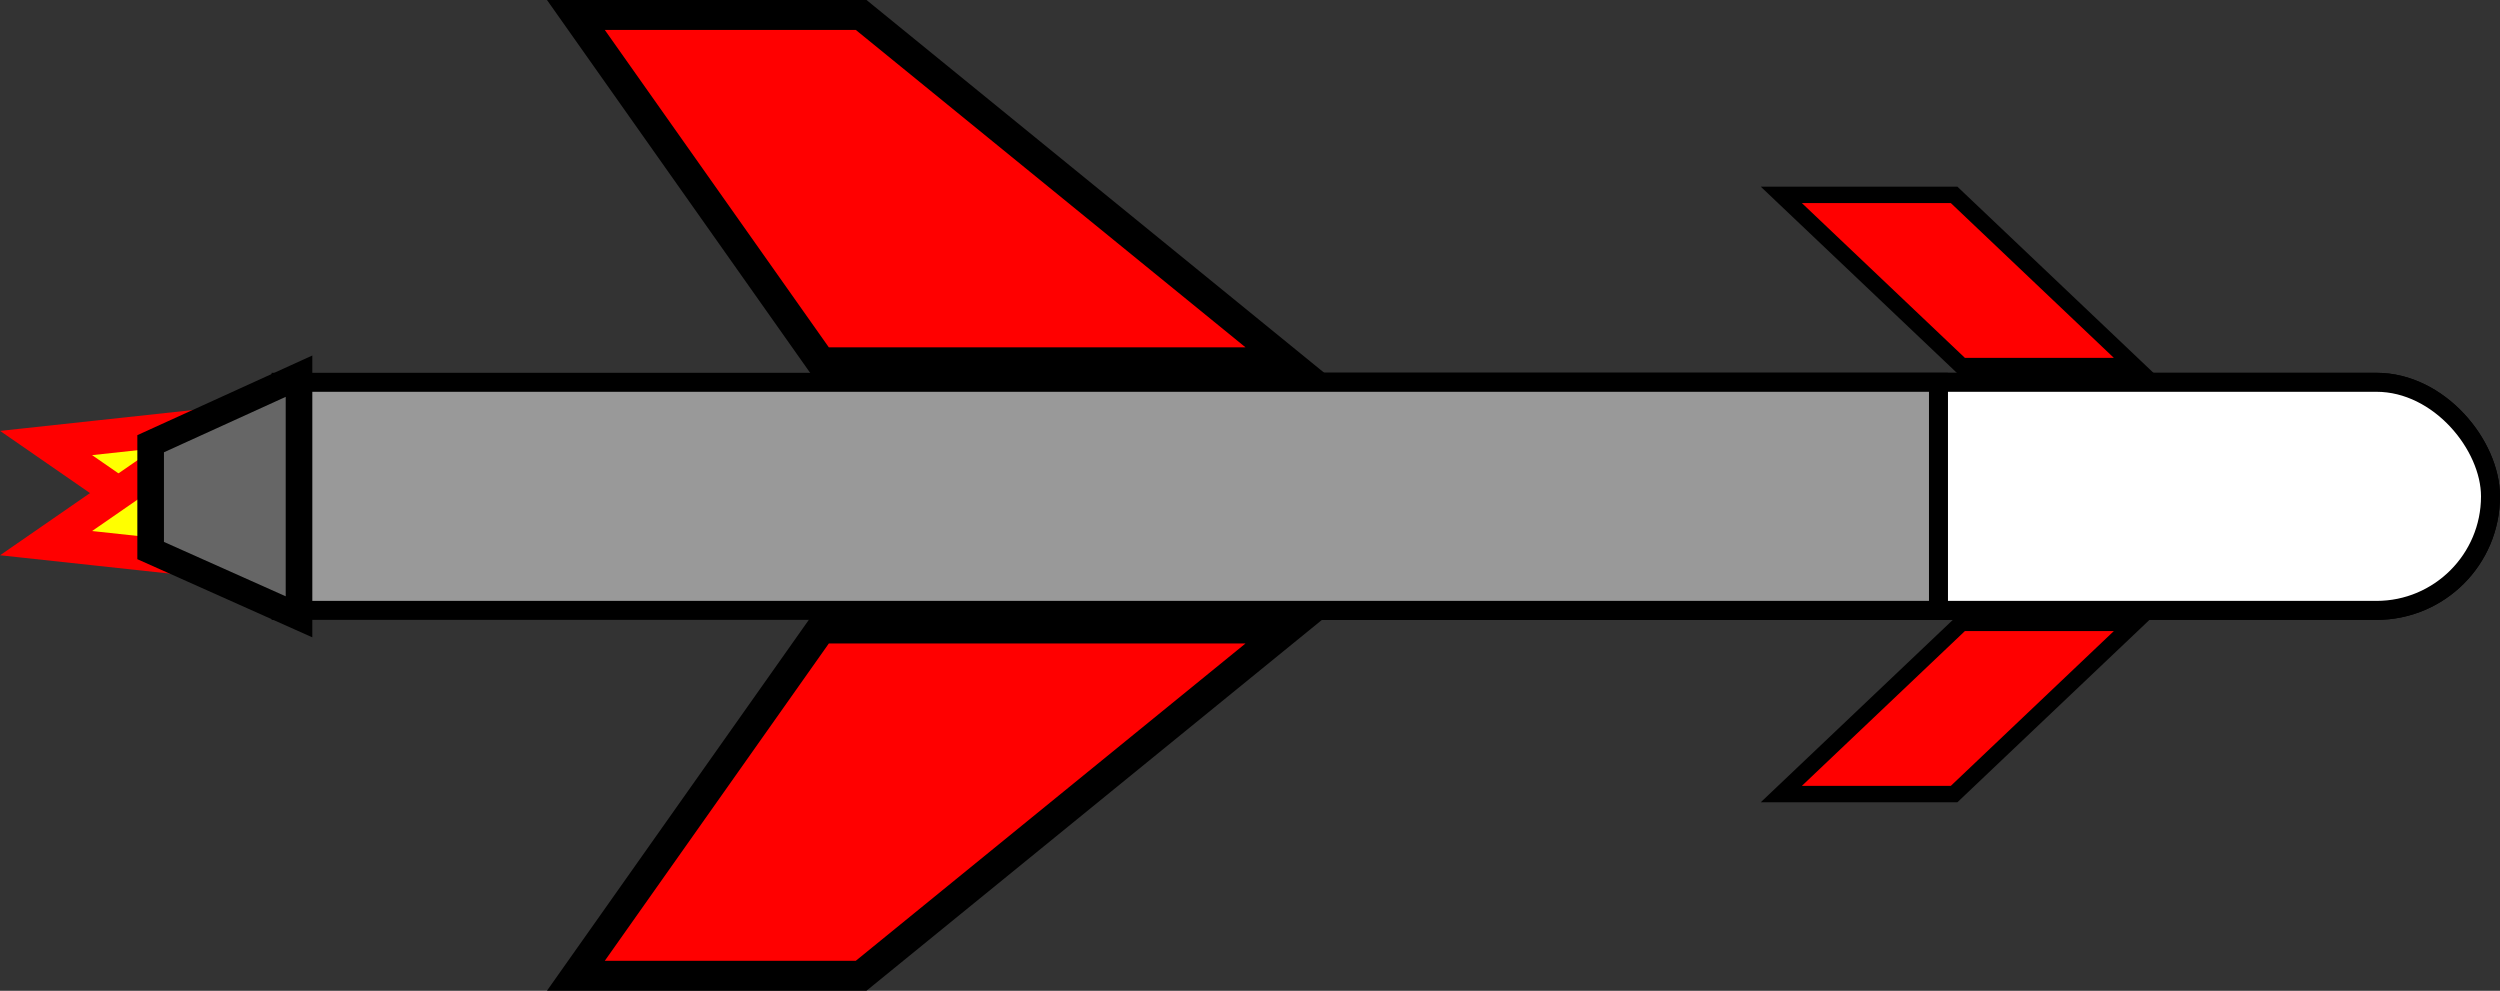 <?xml version="1.0" encoding="UTF-8" standalone="no"?>
<!-- Created with Inkscape (http://www.inkscape.org/) -->

<svg
   width="95.528"
   height="37.86"
   viewBox="0 0 25.275 10.017"
   version="1.1"
   id="svg1"
   sodipodi:docname="Raketa2.svg"
   inkscape:export-filename="Raketa2.png"
   inkscape:export-xdpi="96"
   inkscape:export-ydpi="96"
   xmlns:inkscape="http://www.inkscape.org/namespaces/inkscape"
   xmlns:sodipodi="http://sodipodi.sourceforge.net/DTD/sodipodi-0.dtd"
   xmlns="http://www.w3.org/2000/svg"
   xmlns:svg="http://www.w3.org/2000/svg">
  <rect x="0" y="0" width="25.275" height="10.017" fill="#333333" stroke="none"/>
  <sodipodi:namedview
     id="namedview1"
     pagecolor="#ffffff"
     bordercolor="#000000"
     borderopacity="0.25"
     inkscape:showpageshadow="2"
     inkscape:pageopacity="0.0"
     inkscape:pagecheckerboard="0"
     inkscape:deskcolor="#d1d1d1"
     inkscape:document-units="mm" />
  <defs
     id="defs1" />
  <g
     inkscape:label="Vrstva 1"
     inkscape:groupmode="layer"
     id="layer1"
     transform="translate(0.172,-0.297)">
    <path
       sodipodi:type="star"
       style="fill:#ffff00;fill-rule:evenodd;stroke:#ff0000;stroke-width:0.632;stroke-linecap:round;stroke-miterlimit:10;stroke-dasharray:none;paint-order:stroke markers fill"
       id="path15"
       inkscape:flatsided="false"
       sodipodi:sides="2"
       sodipodi:cx="5.9591789"
       sodipodi:cy="-2.6256919"
       sodipodi:r1="4.3162341"
       sodipodi:r2="1.3811948"
       sodipodi:arg1="0.37363026"
       sodipodi:arg2="1.9444266"
       inkscape:rounded="0"
       inkscape:randomized="0"
       d="M 9.978,-1.05 5.455,-1.34 1.941,-4.201 6.463,-3.912 Z"
       transform="matrix(0.454,-0.084,0.071,0.538,-0.289,7.199)" />
    <path
       sodipodi:type="star"
       style="fill:#ffff00;fill-rule:evenodd;stroke:#ff0000;stroke-width:0.632;stroke-linecap:round;stroke-miterlimit:10;stroke-dasharray:none;paint-order:stroke markers fill"
       id="path16"
       inkscape:flatsided="false"
       sodipodi:sides="2"
       sodipodi:cx="5.9591789"
       sodipodi:cy="-2.6256919"
       sodipodi:r1="4.3162341"
       sodipodi:r2="1.3811948"
       sodipodi:arg1="0.37363026"
       sodipodi:arg2="1.9444266"
       inkscape:rounded="0"
       inkscape:randomized="0"
       d="M 9.978,-1.05 5.455,-1.34 1.941,-4.201 6.463,-3.912 Z"
       transform="matrix(0.454,0.084,0.071,-0.538,-0.289,3.365)" />
    <rect
       style="fill:#ffffff;fill-rule:evenodd;stroke:#000000;stroke-width:0.192;stroke-linecap:round;stroke-miterlimit:10;paint-order:stroke markers fill"
       id="rect1"
       width="16.756"
       height="2.306"
       x="8.251"
       y="4.162"
       ry="1.153" />
    <rect
       style="fill:#ffffff;fill-rule:evenodd;stroke:#000000;stroke-width:0.192;stroke-linecap:round;stroke-miterlimit:10;paint-order:stroke markers fill"
       id="rect2"
       width="16.756"
       height="2.306"
       x="8.251"
       y="4.162"
       ry="1.153" />
    <rect
       style="fill:#999999;fill-rule:evenodd;stroke:#000000;stroke-width:0.192;stroke-linecap:round;stroke-miterlimit:10;paint-order:stroke markers fill"
       id="rect3"
       width="16.756"
       height="2.306"
       x="2.67"
       y="4.162"
       ry="0" />
    <path
       id="rect4"
       style="fill:#ff0000;fill-rule:evenodd;stroke:#000000;stroke-width:0.166;stroke-linecap:round;stroke-miterlimit:10;paint-order:stroke markers fill"
       d="m 17.837,2.267 h 1.747 l 1.823,1.731 h -1.747 z"
       sodipodi:nodetypes="ccccc" />
    <path
       id="path5"
       style="fill:#ff0000;fill-rule:evenodd;stroke:#000000;stroke-width:0.166;stroke-linecap:round;stroke-miterlimit:10;paint-order:stroke markers fill"
       d="m 17.837,8.325 h 1.747 l 1.823,-1.731 h -1.747 z"
       sodipodi:nodetypes="ccccc" />
    <path
       id="rect16"
       style="fill:#666666;fill-rule:evenodd;stroke:#000000;stroke-width:0.269;stroke-linecap:round;stroke-miterlimit:10;paint-order:stroke markers fill"
       d="M 1.351,4.783 2.851,4.1 V 6.533 L 1.351,5.863 Z"
       sodipodi:nodetypes="ccccc" />
    <path
       id="path2"
       style="fill:#ff0000;fill-rule:evenodd;stroke:#000000;stroke-width:0.303;stroke-linecap:round;stroke-miterlimit:10;paint-order:stroke markers fill"
       d="M 5.65,10.162 H 8.534 L 12.846,6.651 H 8.129 Z"
       sodipodi:nodetypes="ccccc" />
    <path
       id="path3"
       style="fill:#ff0000;fill-rule:evenodd;stroke:#000000;stroke-width:0.303;stroke-linecap:round;stroke-miterlimit:10;paint-order:stroke markers fill"
       d="M 5.65,0.448 H 8.534 L 12.846,3.96 H 8.129 Z"
       sodipodi:nodetypes="ccccc" />
  </g>
</svg>
